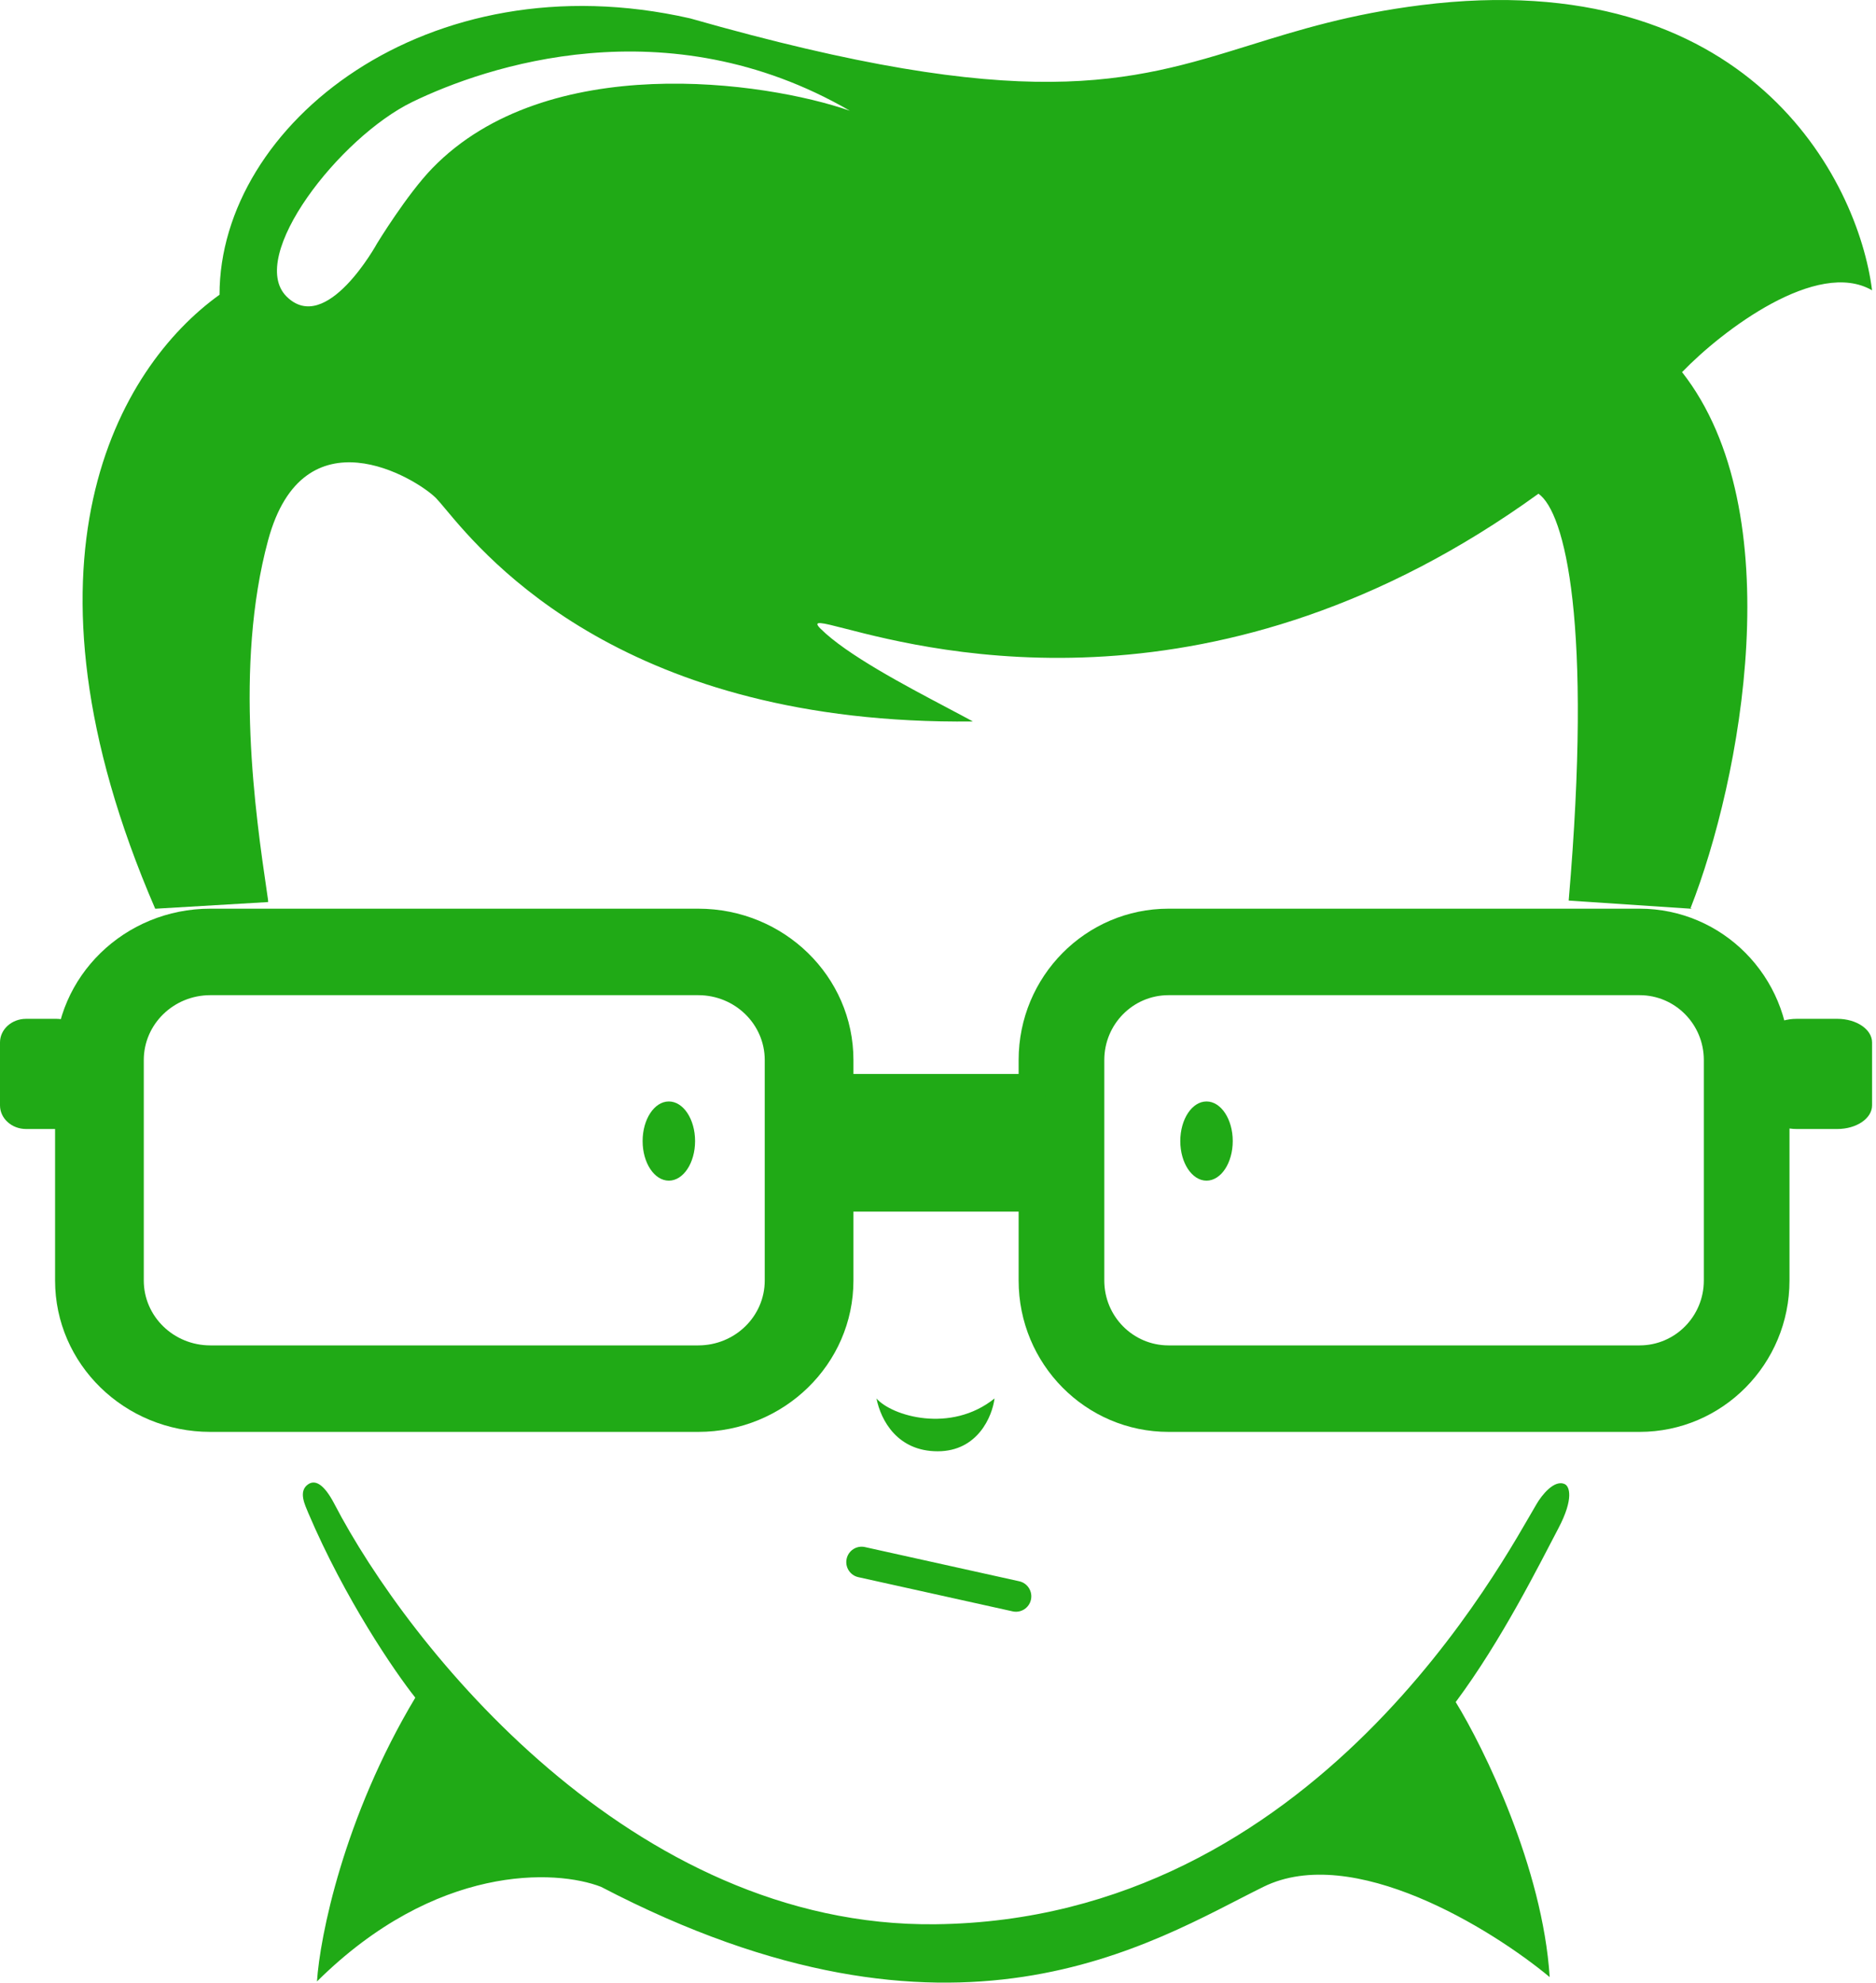 <svg width="53" height="56" viewBox="0 0 53 56" fill="none" xmlns="http://www.w3.org/2000/svg">
<g clip-path="url(#clip0)">
<path d="M19.637 32.23C19.637 32.848 19.305 33.348 18.896 33.348C18.487 33.348 18.155 32.848 18.155 32.23C18.155 31.612 18.487 31.111 18.896 31.111C19.305 31.111 19.637 31.612 19.637 32.23Z" fill="#20aa16"/>
<path d="M33.345 32.23C33.345 32.848 33.677 33.348 34.086 33.348C34.495 33.348 34.827 32.848 34.827 32.23C34.827 31.612 34.495 31.111 34.086 31.111C33.677 31.111 33.345 31.612 33.345 32.23Z" fill="#20aa16"/>
<path d="M28.097 39.5C26.862 40.494 25.195 39.997 24.762 39.5C24.886 40.122 25.355 40.992 26.491 40.992C27.627 40.992 28.035 39.997 28.097 39.5Z" fill="#20aa16"/>
<path fill-rule="evenodd" clip-rule="evenodd" d="M23.919 44.029C23.97 43.794 24.201 43.646 24.434 43.697L28.797 44.664C29.03 44.716 29.177 44.948 29.126 45.182C29.075 45.417 28.844 45.565 28.611 45.514L24.248 44.547C24.015 44.495 23.868 44.263 23.919 44.029Z" fill="#20aa16"/>
<path d="M26.43 54.351C17.834 54.451 11.528 46.48 9.449 42.483C9.14 41.889 8.893 41.799 8.708 41.923C8.412 42.122 8.626 42.524 8.708 42.731C9.745 45.167 11.157 47.226 11.733 47.951C9.708 51.331 9.037 54.703 8.955 55.967C12.314 52.636 15.706 52.798 16.982 53.295C26.985 58.515 32.543 54.849 35.692 53.295C38.211 52.052 42.134 54.476 43.781 55.843C43.583 52.761 41.928 49.38 41.126 48.075C42.422 46.335 43.472 44.223 44.028 43.166C44.472 42.321 44.336 41.986 44.213 41.923C43.916 41.774 43.554 42.234 43.41 42.483C42.484 44.036 37.174 54.227 26.43 54.351Z" fill="#20aa16"/>
<path fill-rule="evenodd" clip-rule="evenodd" d="M47.521 10.511C50.621 14.464 49.183 22.03 47.76 25.653C47.773 25.657 47.787 25.661 47.8 25.666L47.771 25.667L44.319 25.437C44.319 25.431 44.319 25.423 44.319 25.419C44.991 17.605 44.218 14.476 43.464 13.945C34.438 20.474 26.375 18.399 23.883 17.757C23.204 17.583 22.939 17.514 23.179 17.755C23.912 18.488 25.579 19.367 26.767 19.994L26.768 19.995C27.037 20.137 27.282 20.266 27.486 20.378C17.687 20.491 13.748 15.77 12.589 14.382C12.471 14.241 12.382 14.134 12.319 14.07C11.754 13.505 8.574 11.572 7.575 15.257C6.608 18.826 7.22 23.012 7.544 25.221C7.572 25.413 7.575 25.417 7.575 25.479L4.392 25.667L4.384 25.666C0.152 15.874 3.333 10.384 6.202 8.325C6.202 3.516 12.069 -1.167 19.497 0.519C29.012 3.233 31.907 2.333 35.313 1.276C36.688 0.848 38.146 0.396 40.156 0.144C49.387 -1.01 52.493 5.057 52.889 8.2C51.341 7.301 48.665 9.324 47.521 10.511ZM24.01 3.128C21.618 2.295 15.453 1.413 12.214 4.751C11.497 5.49 10.653 6.875 10.653 6.875C10.653 6.875 9.218 9.497 8.094 8.373C6.971 7.249 9.592 3.877 11.652 2.878C13.712 1.879 18.83 0.13 24.01 3.128Z" fill="#20aa16"/>
<path fill-rule="evenodd" clip-rule="evenodd" d="M19.726 28.109H5.942C4.904 28.109 4.062 28.929 4.062 29.941V36.169C4.062 37.181 4.904 38.001 5.942 38.001H19.726C20.764 38.001 21.605 37.181 21.605 36.169V29.941C21.605 28.929 20.764 28.109 19.726 28.109ZM5.942 25.666C3.519 25.666 1.556 27.58 1.556 29.941V36.169C1.556 38.53 3.519 40.444 5.942 40.444H19.726C22.148 40.444 24.111 38.53 24.111 36.169V29.941C24.111 27.58 22.148 25.666 19.726 25.666H5.942Z" fill="#20aa16"/>
<path d="M0 29.444C0 29.076 0.33 28.777 0.737 28.777H1.596C2.003 28.777 2.333 29.076 2.333 29.444V31.222C2.333 31.59 2.003 31.889 1.596 31.889H0.737C0.33 31.889 0 31.59 0 31.222V29.444Z" fill="#20aa16"/>
<path fill-rule="evenodd" clip-rule="evenodd" d="M33.013 28.109H46.321C47.324 28.109 48.136 28.929 48.136 29.941V36.169C48.136 37.181 47.324 38.001 46.321 38.001H33.013C32.01 38.001 31.198 37.181 31.198 36.169V29.941C31.198 28.929 32.01 28.109 33.013 28.109ZM46.321 25.666C48.66 25.666 50.556 27.58 50.556 29.941V36.169C50.556 38.53 48.66 40.444 46.321 40.444H33.013C30.674 40.444 28.778 38.53 28.778 36.169V29.941C28.778 27.58 30.674 25.666 33.013 25.666H46.321Z" fill="#20aa16"/>
<path d="M52.889 29.444C52.889 29.076 52.449 28.777 51.907 28.777H50.76C50.218 28.777 49.778 29.076 49.778 29.444V31.222C49.778 31.59 50.218 31.889 50.76 31.889H51.907C52.449 31.889 52.889 31.59 52.889 31.222V29.444Z" fill="#20aa16"/>
<path d="M29.556 31.167C29.556 30.707 29.2 30.334 28.762 30.334H24.128C23.689 30.334 23.334 30.707 23.334 31.167V33.389C23.334 33.85 23.689 34.223 24.128 34.223H28.762C29.2 34.223 29.556 33.85 29.556 33.389V31.167Z" fill="#20aa16"/>
</g>
<defs>
<clipPath id="clip0">
<rect width="53" height="56" fill="white"/>
</clipPath>
</defs>
</svg>
